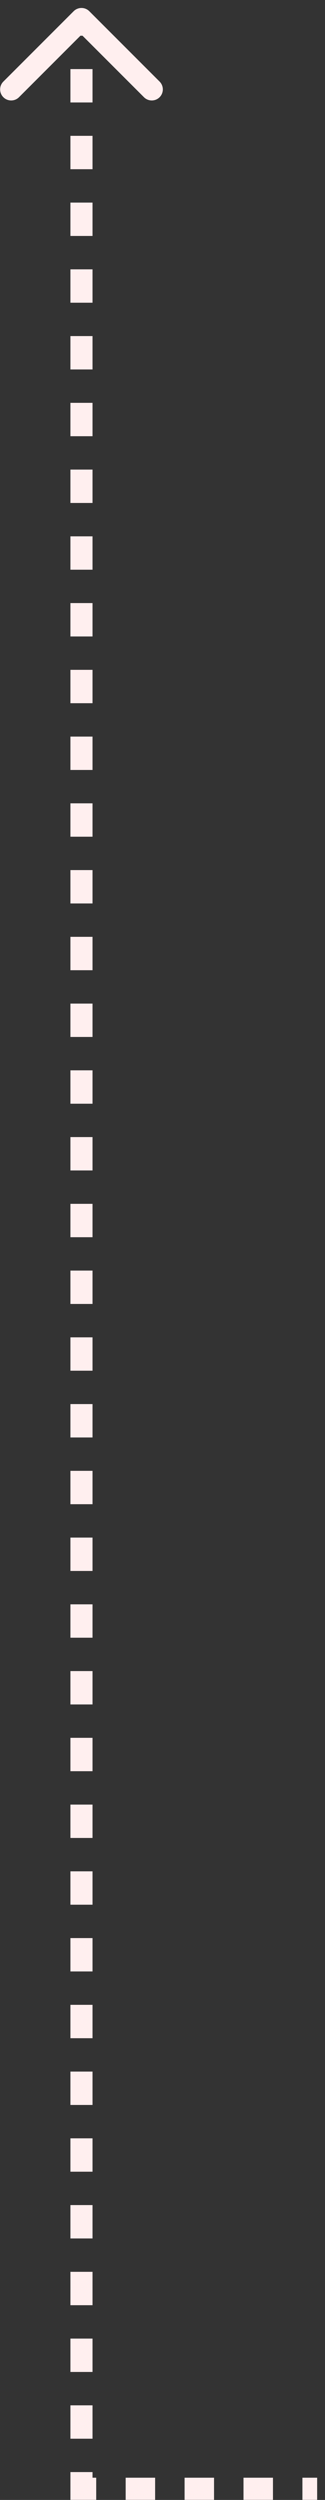 <svg width="38" height="292" viewBox="0 0 38 292" fill="none" xmlns="http://www.w3.org/2000/svg">
<rect x="0" y="0" width="38" height="292" fill="#333333" stroke="none"/>
<path d="M9.526 290.695L8.881 290.695L8.881 291.341L9.526 291.341L9.526 290.695ZM9.983 1.766C9.731 1.514 9.322 1.514 9.07 1.766L4.96 5.876C4.707 6.128 4.707 6.537 4.96 6.789C5.212 7.042 5.621 7.042 5.873 6.789L9.526 3.136L13.18 6.789C13.432 7.042 13.841 7.042 14.093 6.789C14.345 6.537 14.345 6.128 14.093 5.876L9.983 1.766ZM37.082 290.049L35.36 290.049L35.36 291.341L37.082 291.341L37.082 290.049ZM31.915 290.049L28.471 290.049L28.471 291.341L31.915 291.341L31.915 290.049ZM25.026 290.049L21.582 290.049L21.582 291.341L25.026 291.341L25.026 290.049ZM18.137 290.049L14.693 290.049L14.693 291.341L18.137 291.341L18.137 290.049ZM11.249 290.049L9.526 290.049L9.526 291.341L11.249 291.341L11.249 290.049ZM10.172 290.695L10.172 288.746L8.881 288.746L8.881 290.695L10.172 290.695ZM10.172 284.848L10.172 280.95L8.881 280.95L8.881 284.848L10.172 284.848ZM10.172 277.051L10.172 273.153L8.881 273.153L8.881 277.051L10.172 277.051ZM10.172 269.255L10.172 265.356L8.881 265.356L8.881 269.255L10.172 269.255ZM10.172 261.458L10.172 257.56L8.881 257.56L8.881 261.458L10.172 261.458ZM10.172 253.662L10.172 249.763L8.881 249.763L8.881 253.662L10.172 253.662ZM10.172 245.865L10.172 241.967L8.881 241.967L8.881 245.865L10.172 245.865ZM10.172 238.069L10.172 234.17L8.881 234.17L8.881 238.069L10.172 238.069ZM10.172 230.272L10.172 226.374L8.881 226.374L8.881 230.272L10.172 230.272ZM10.172 222.475L10.172 218.577L8.881 218.577L8.881 222.475L10.172 222.475ZM10.172 214.679L10.172 210.781L8.881 210.781L8.881 214.679L10.172 214.679ZM10.172 206.882L10.172 202.984L8.881 202.984L8.881 206.882L10.172 206.882ZM10.172 199.086L10.172 195.187L8.881 195.187L8.881 199.086L10.172 199.086ZM10.172 191.289L10.172 187.391L8.881 187.391L8.881 191.289L10.172 191.289ZM10.172 183.493L10.172 179.594L8.881 179.594L8.881 183.493L10.172 183.493ZM10.172 175.696L10.172 171.798L8.881 171.798L8.881 175.696L10.172 175.696ZM10.172 167.9L10.172 164.001L8.881 164.001L8.881 167.9L10.172 167.9ZM10.172 160.103L10.172 156.205L8.881 156.205L8.881 160.103L10.172 160.103ZM10.172 152.306L10.172 148.408L8.881 148.408L8.881 152.306L10.172 152.306ZM10.172 144.51L10.172 140.612L8.881 140.612L8.881 144.51L10.172 144.51ZM10.172 136.713L10.172 132.815L8.881 132.815L8.881 136.713L10.172 136.713ZM10.172 128.917L10.172 125.018L8.881 125.018L8.881 128.917L10.172 128.917ZM10.172 121.12L10.172 117.222L8.881 117.222L8.881 121.12L10.172 121.12ZM10.172 113.324L10.172 109.425L8.881 109.425L8.881 113.324L10.172 113.324ZM10.172 105.527L10.172 101.629L8.881 101.629L8.881 105.527L10.172 105.527ZM10.172 97.73L10.172 93.832L8.881 93.832L8.881 97.73L10.172 97.73ZM10.172 89.934L10.172 86.036L8.881 86.036L8.881 89.934L10.172 89.934ZM10.172 82.137L10.172 78.239L8.881 78.239L8.881 82.137L10.172 82.137ZM10.172 74.341L10.172 70.442L8.881 70.442L8.881 74.341L10.172 74.341ZM10.172 66.544L10.172 62.646L8.881 62.646L8.881 66.544L10.172 66.544ZM10.172 58.748L10.172 54.849L8.881 54.849L8.881 58.748L10.172 58.748ZM10.172 50.951L10.172 47.053L8.881 47.053L8.881 50.951L10.172 50.951ZM10.172 43.154L10.172 39.256L8.881 39.256L8.881 43.154L10.172 43.154ZM10.172 35.358L10.172 31.46L8.881 31.46L8.881 35.358L10.172 35.358ZM10.172 27.561L10.172 23.663L8.881 23.663L8.881 27.561L10.172 27.561ZM10.172 19.765L10.172 15.866L8.881 15.866L8.881 19.765L10.172 19.765ZM10.172 11.968L10.172 8.07L8.881 8.07L8.881 11.968L10.172 11.968ZM10.172 4.172L10.172 2.223L8.881 2.223L8.881 4.172L10.172 4.172ZM9.526 290.695L8.235 290.695L8.235 291.987L9.526 291.987L9.526 290.695ZM10.44 1.309C9.935 0.805 9.117 0.805 8.613 1.309L0.393 9.529C-0.111 10.034 -0.111 10.852 0.393 11.356C0.897 11.861 1.715 11.861 2.22 11.356L9.526 4.049L16.833 11.356C17.338 11.861 18.155 11.861 18.66 11.356C19.164 10.852 19.164 10.034 18.66 9.529L10.44 1.309ZM37.082 289.404L35.36 289.404L35.36 291.987L37.082 291.987L37.082 289.404ZM31.915 289.404L28.471 289.404L28.471 291.987L31.915 291.987L31.915 289.404ZM25.026 289.404L21.582 289.404L21.582 291.987L25.026 291.987L25.026 289.404ZM18.137 289.404L14.693 289.404L14.693 291.987L18.137 291.987L18.137 289.404ZM11.249 289.404L9.526 289.404L9.526 291.987L11.249 291.987L11.249 289.404ZM10.818 290.695L10.818 288.746L8.235 288.746L8.235 290.695L10.818 290.695ZM10.818 284.848L10.818 280.95L8.235 280.95L8.235 284.848L10.818 284.848ZM10.818 277.051L10.818 273.153L8.235 273.153L8.235 277.051L10.818 277.051ZM10.818 269.255L10.818 265.356L8.235 265.356L8.235 269.255L10.818 269.255ZM10.818 261.458L10.818 257.56L8.235 257.56L8.235 261.458L10.818 261.458ZM10.818 253.662L10.818 249.763L8.235 249.763L8.235 253.662L10.818 253.662ZM10.818 245.865L10.818 241.967L8.235 241.967L8.235 245.865L10.818 245.865ZM10.818 238.069L10.818 234.17L8.235 234.17L8.235 238.069L10.818 238.069ZM10.818 230.272L10.818 226.374L8.235 226.374L8.235 230.272L10.818 230.272ZM10.818 222.475L10.818 218.577L8.235 218.577L8.235 222.475L10.818 222.475ZM10.818 214.679L10.818 210.781L8.235 210.781L8.235 214.679L10.818 214.679ZM10.818 206.882L10.818 202.984L8.235 202.984L8.235 206.882L10.818 206.882ZM10.818 199.086L10.818 195.187L8.235 195.187L8.235 199.086L10.818 199.086ZM10.818 191.289L10.818 187.391L8.235 187.391L8.235 191.289L10.818 191.289ZM10.818 183.493L10.818 179.594L8.235 179.594L8.235 183.493L10.818 183.493ZM10.818 175.696L10.818 171.798L8.235 171.798L8.235 175.696L10.818 175.696ZM10.818 167.9L10.818 164.001L8.235 164.001L8.235 167.9L10.818 167.9ZM10.818 160.103L10.818 156.205L8.235 156.205L8.235 160.103L10.818 160.103ZM10.818 152.306L10.818 148.408L8.235 148.408L8.235 152.306L10.818 152.306ZM10.818 144.51L10.818 140.612L8.235 140.612L8.235 144.51L10.818 144.51ZM10.818 136.713L10.818 132.815L8.235 132.815L8.235 136.713L10.818 136.713ZM10.818 128.917L10.818 125.018L8.235 125.018L8.235 128.917L10.818 128.917ZM10.818 121.12L10.818 117.222L8.235 117.222L8.235 121.12L10.818 121.12ZM10.818 113.324L10.818 109.425L8.235 109.425L8.235 113.324L10.818 113.324ZM10.818 105.527L10.818 101.629L8.235 101.629L8.235 105.527L10.818 105.527ZM10.818 97.73L10.818 93.832L8.235 93.832L8.235 97.73L10.818 97.73ZM10.818 89.934L10.818 86.036L8.235 86.036L8.235 89.934L10.818 89.934ZM10.818 82.137L10.818 78.239L8.235 78.239L8.235 82.137L10.818 82.137ZM10.818 74.341L10.818 70.442L8.235 70.442L8.235 74.341L10.818 74.341ZM10.818 66.544L10.818 62.646L8.235 62.646L8.235 66.544L10.818 66.544ZM10.818 58.748L10.818 54.849L8.235 54.849L8.235 58.748L10.818 58.748ZM10.818 50.951L10.818 47.053L8.235 47.053L8.235 50.951L10.818 50.951ZM10.818 43.154L10.818 39.256L8.235 39.256L8.235 43.154L10.818 43.154ZM10.818 35.358L10.818 31.46L8.235 31.46L8.235 35.358L10.818 35.358ZM10.818 27.561L10.818 23.663L8.235 23.663L8.235 27.561L10.818 27.561ZM10.818 19.765L10.818 15.866L8.235 15.866L8.235 19.765L10.818 19.765ZM10.818 11.968L10.818 8.07L8.235 8.07L8.235 11.968L10.818 11.968ZM10.818 4.172L10.818 2.223L8.235 2.223L8.235 4.172L10.818 4.172Z" fill="#FFEFEF"/>
</svg>
